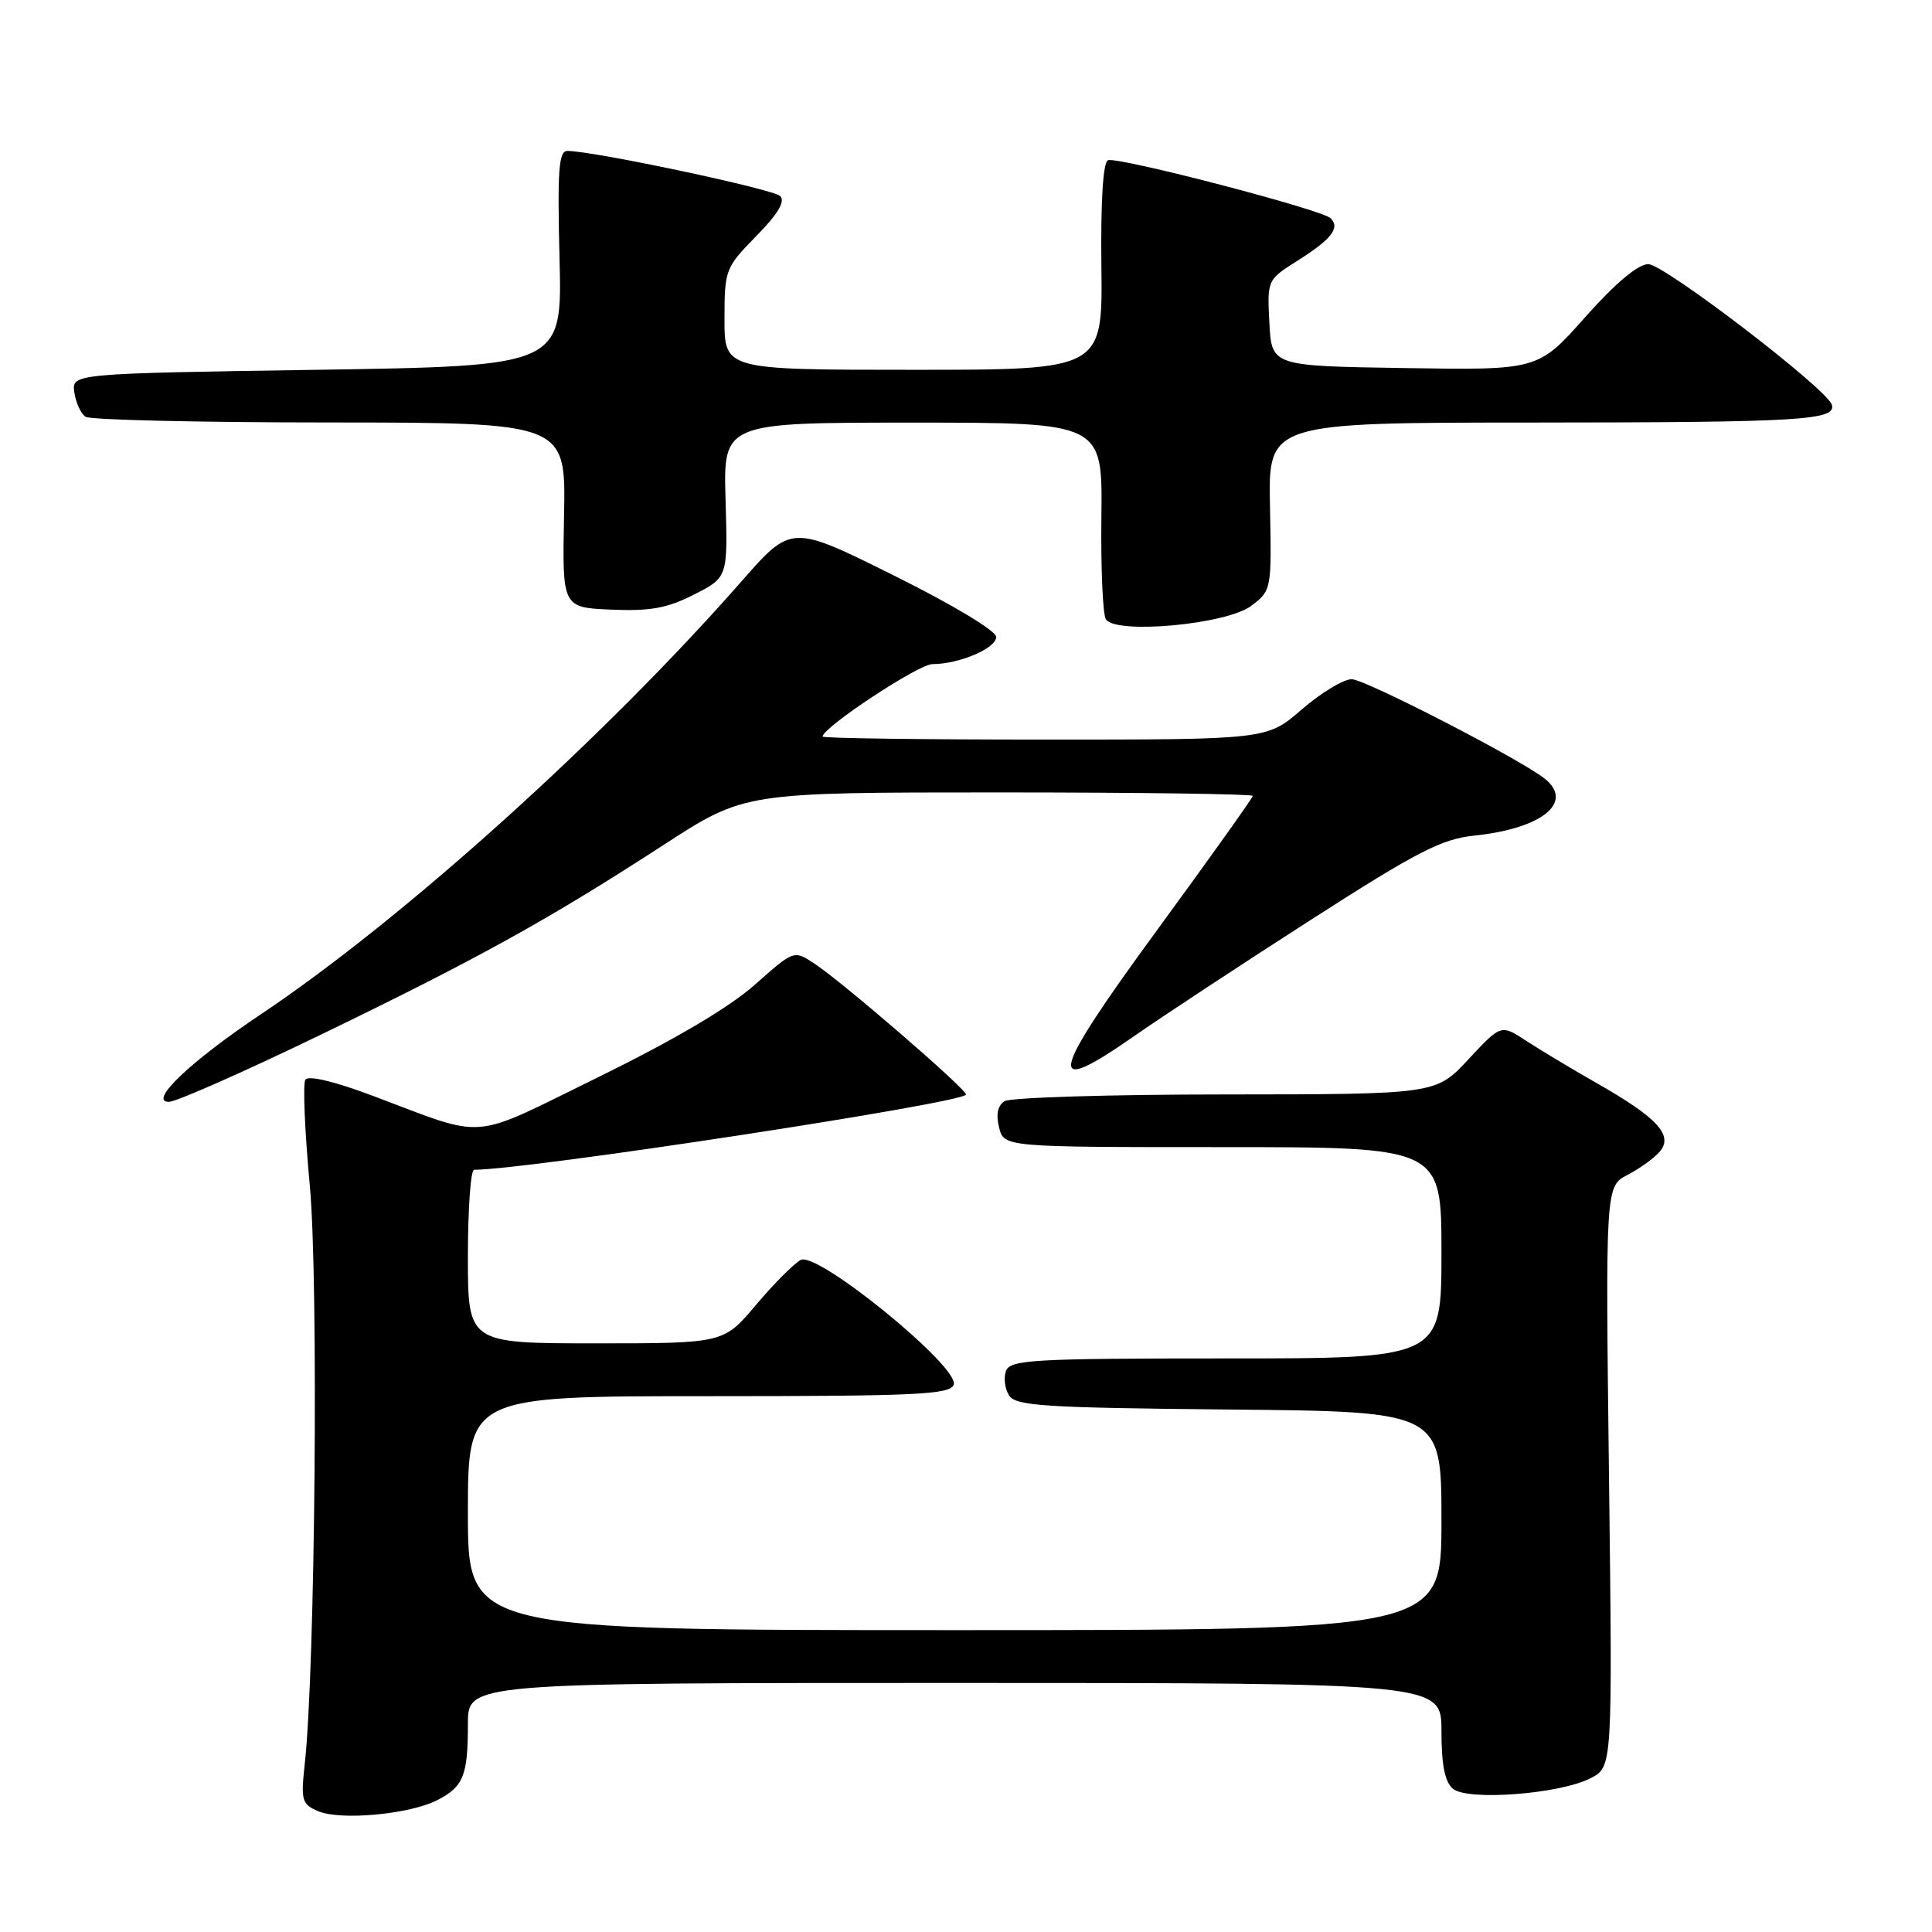 <?xml version="1.0" encoding="UTF-8" standalone="no"?>
<!DOCTYPE svg PUBLIC "-//W3C//DTD SVG 1.1//EN" "http://www.w3.org/Graphics/SVG/1.1/DTD/svg11.dtd" >
<svg xmlns="http://www.w3.org/2000/svg" xmlns:xlink="http://www.w3.org/1999/xlink" version="1.1" viewBox="0 0 256 256">
 <g >
 <path fill="currentColor"
d=" M 57.96 238.52 C 61.42 236.73 62.00 235.28 62.00 228.42 C 62.00 223.00 62.00 223.00 126.50 223.00 C 191.00 223.00 191.00 223.00 191.00 229.38 C 191.00 233.87 191.45 236.13 192.52 237.02 C 194.50 238.66 206.70 237.72 210.76 235.62 C 213.67 234.12 213.67 234.12 213.20 195.65 C 212.73 157.19 212.73 157.19 215.69 155.66 C 217.31 154.82 219.24 153.42 219.96 152.55 C 221.74 150.41 219.57 148.07 211.59 143.53 C 208.24 141.62 204.01 139.08 202.19 137.89 C 198.89 135.73 198.89 135.73 194.57 140.37 C 190.26 145.00 190.26 145.00 162.38 145.02 C 147.05 145.02 133.88 145.43 133.11 145.91 C 132.20 146.49 131.95 147.67 132.38 149.39 C 133.04 152.00 133.04 152.00 162.02 152.00 C 191.00 152.00 191.00 152.00 191.00 166.00 C 191.00 180.00 191.00 180.00 162.47 180.00 C 136.98 180.00 133.87 180.17 133.31 181.64 C 132.96 182.54 133.14 184.00 133.70 184.89 C 134.59 186.30 138.23 186.53 162.86 186.77 C 191.00 187.03 191.00 187.03 191.00 201.52 C 191.00 216.00 191.00 216.00 126.50 216.00 C 62.00 216.00 62.00 216.00 62.00 200.50 C 62.00 185.00 62.00 185.00 93.89 185.00 C 121.43 185.00 125.87 184.79 126.37 183.49 C 127.24 181.21 108.32 165.76 106.10 166.95 C 105.20 167.43 102.53 170.11 100.17 172.91 C 95.88 178.00 95.88 178.00 78.94 178.00 C 62.00 178.00 62.00 178.00 62.00 166.50 C 62.00 160.18 62.37 155.00 62.82 155.00 C 69.88 155.00 128.00 146.11 128.00 145.03 C 128.00 144.26 111.52 130.03 107.84 127.63 C 105.19 125.90 105.17 125.91 100.00 130.50 C 96.64 133.48 89.36 137.78 79.33 142.70 C 61.93 151.22 64.82 150.99 49.29 145.16 C 44.27 143.28 40.83 142.46 40.46 143.07 C 40.12 143.62 40.38 149.92 41.05 157.08 C 42.22 169.72 41.77 221.12 40.38 233.75 C 39.85 238.57 40.00 239.07 42.15 239.99 C 45.14 241.26 54.32 240.40 57.96 238.52 Z  M 42.72 137.00 C 63.55 126.91 72.68 121.85 88.08 111.86 C 98.67 105.00 98.67 105.00 132.33 105.00 C 150.85 105.00 166.00 105.21 166.00 105.46 C 166.00 105.71 160.34 113.65 153.43 123.09 C 139.06 142.73 138.40 145.55 150.06 137.44 C 153.96 134.72 164.60 127.72 173.70 121.88 C 187.83 112.81 191.00 111.18 195.37 110.72 C 204.27 109.80 208.58 106.35 204.75 103.23 C 201.69 100.72 180.89 90.00 179.10 90.00 C 178.01 90.00 175.04 91.80 172.50 94.00 C 167.88 98.00 167.88 98.00 138.44 98.00 C 122.25 98.00 109.00 97.82 109.00 97.60 C 109.00 96.39 121.71 88.00 123.54 88.00 C 127.08 88.00 132.00 85.91 132.00 84.40 C 132.00 83.59 126.23 80.12 118.43 76.25 C 104.86 69.50 104.86 69.50 98.28 77.00 C 80.07 97.76 53.33 121.85 34.55 134.41 C 25.21 140.66 19.60 146.00 22.38 146.00 C 23.34 146.00 32.50 141.95 42.72 137.00 Z  M 165.79 80.28 C 168.48 78.25 168.50 78.15 168.28 67.12 C 168.05 56.00 168.05 56.00 203.28 55.99 C 238.68 55.97 243.38 55.69 242.72 53.62 C 242.05 51.50 220.50 35.00 218.40 35.00 C 217.05 35.00 214.05 37.52 210.05 42.02 C 203.81 49.05 203.81 49.05 186.15 48.77 C 168.50 48.50 168.50 48.50 168.20 42.79 C 167.90 37.12 167.92 37.07 171.87 34.58 C 176.43 31.71 177.60 30.20 176.32 28.92 C 175.18 27.78 148.23 20.76 146.82 21.23 C 146.16 21.45 145.84 26.59 145.94 35.29 C 146.10 49.00 146.10 49.00 121.05 49.00 C 96.00 49.00 96.00 49.00 96.00 42.29 C 96.00 35.75 96.11 35.47 100.20 31.29 C 103.09 28.35 104.08 26.68 103.38 25.98 C 102.45 25.05 78.62 20.00 75.18 20.00 C 74.03 20.00 73.85 22.53 74.14 34.25 C 74.50 48.50 74.50 48.50 42.00 49.00 C 9.50 49.50 9.50 49.50 9.85 52.00 C 10.05 53.38 10.72 54.83 11.35 55.23 C 11.98 55.64 26.56 55.98 43.74 55.98 C 74.98 56.00 74.98 56.00 74.74 68.25 C 74.50 80.50 74.50 80.50 81.00 80.78 C 86.17 81.00 88.41 80.59 91.97 78.78 C 96.44 76.50 96.44 76.50 96.14 66.25 C 95.84 56.00 95.84 56.00 120.97 56.00 C 146.09 56.00 146.09 56.00 145.94 68.42 C 145.86 75.26 146.12 81.39 146.53 82.05 C 147.79 84.10 162.53 82.75 165.79 80.28 Z "/>
</g>
</svg>